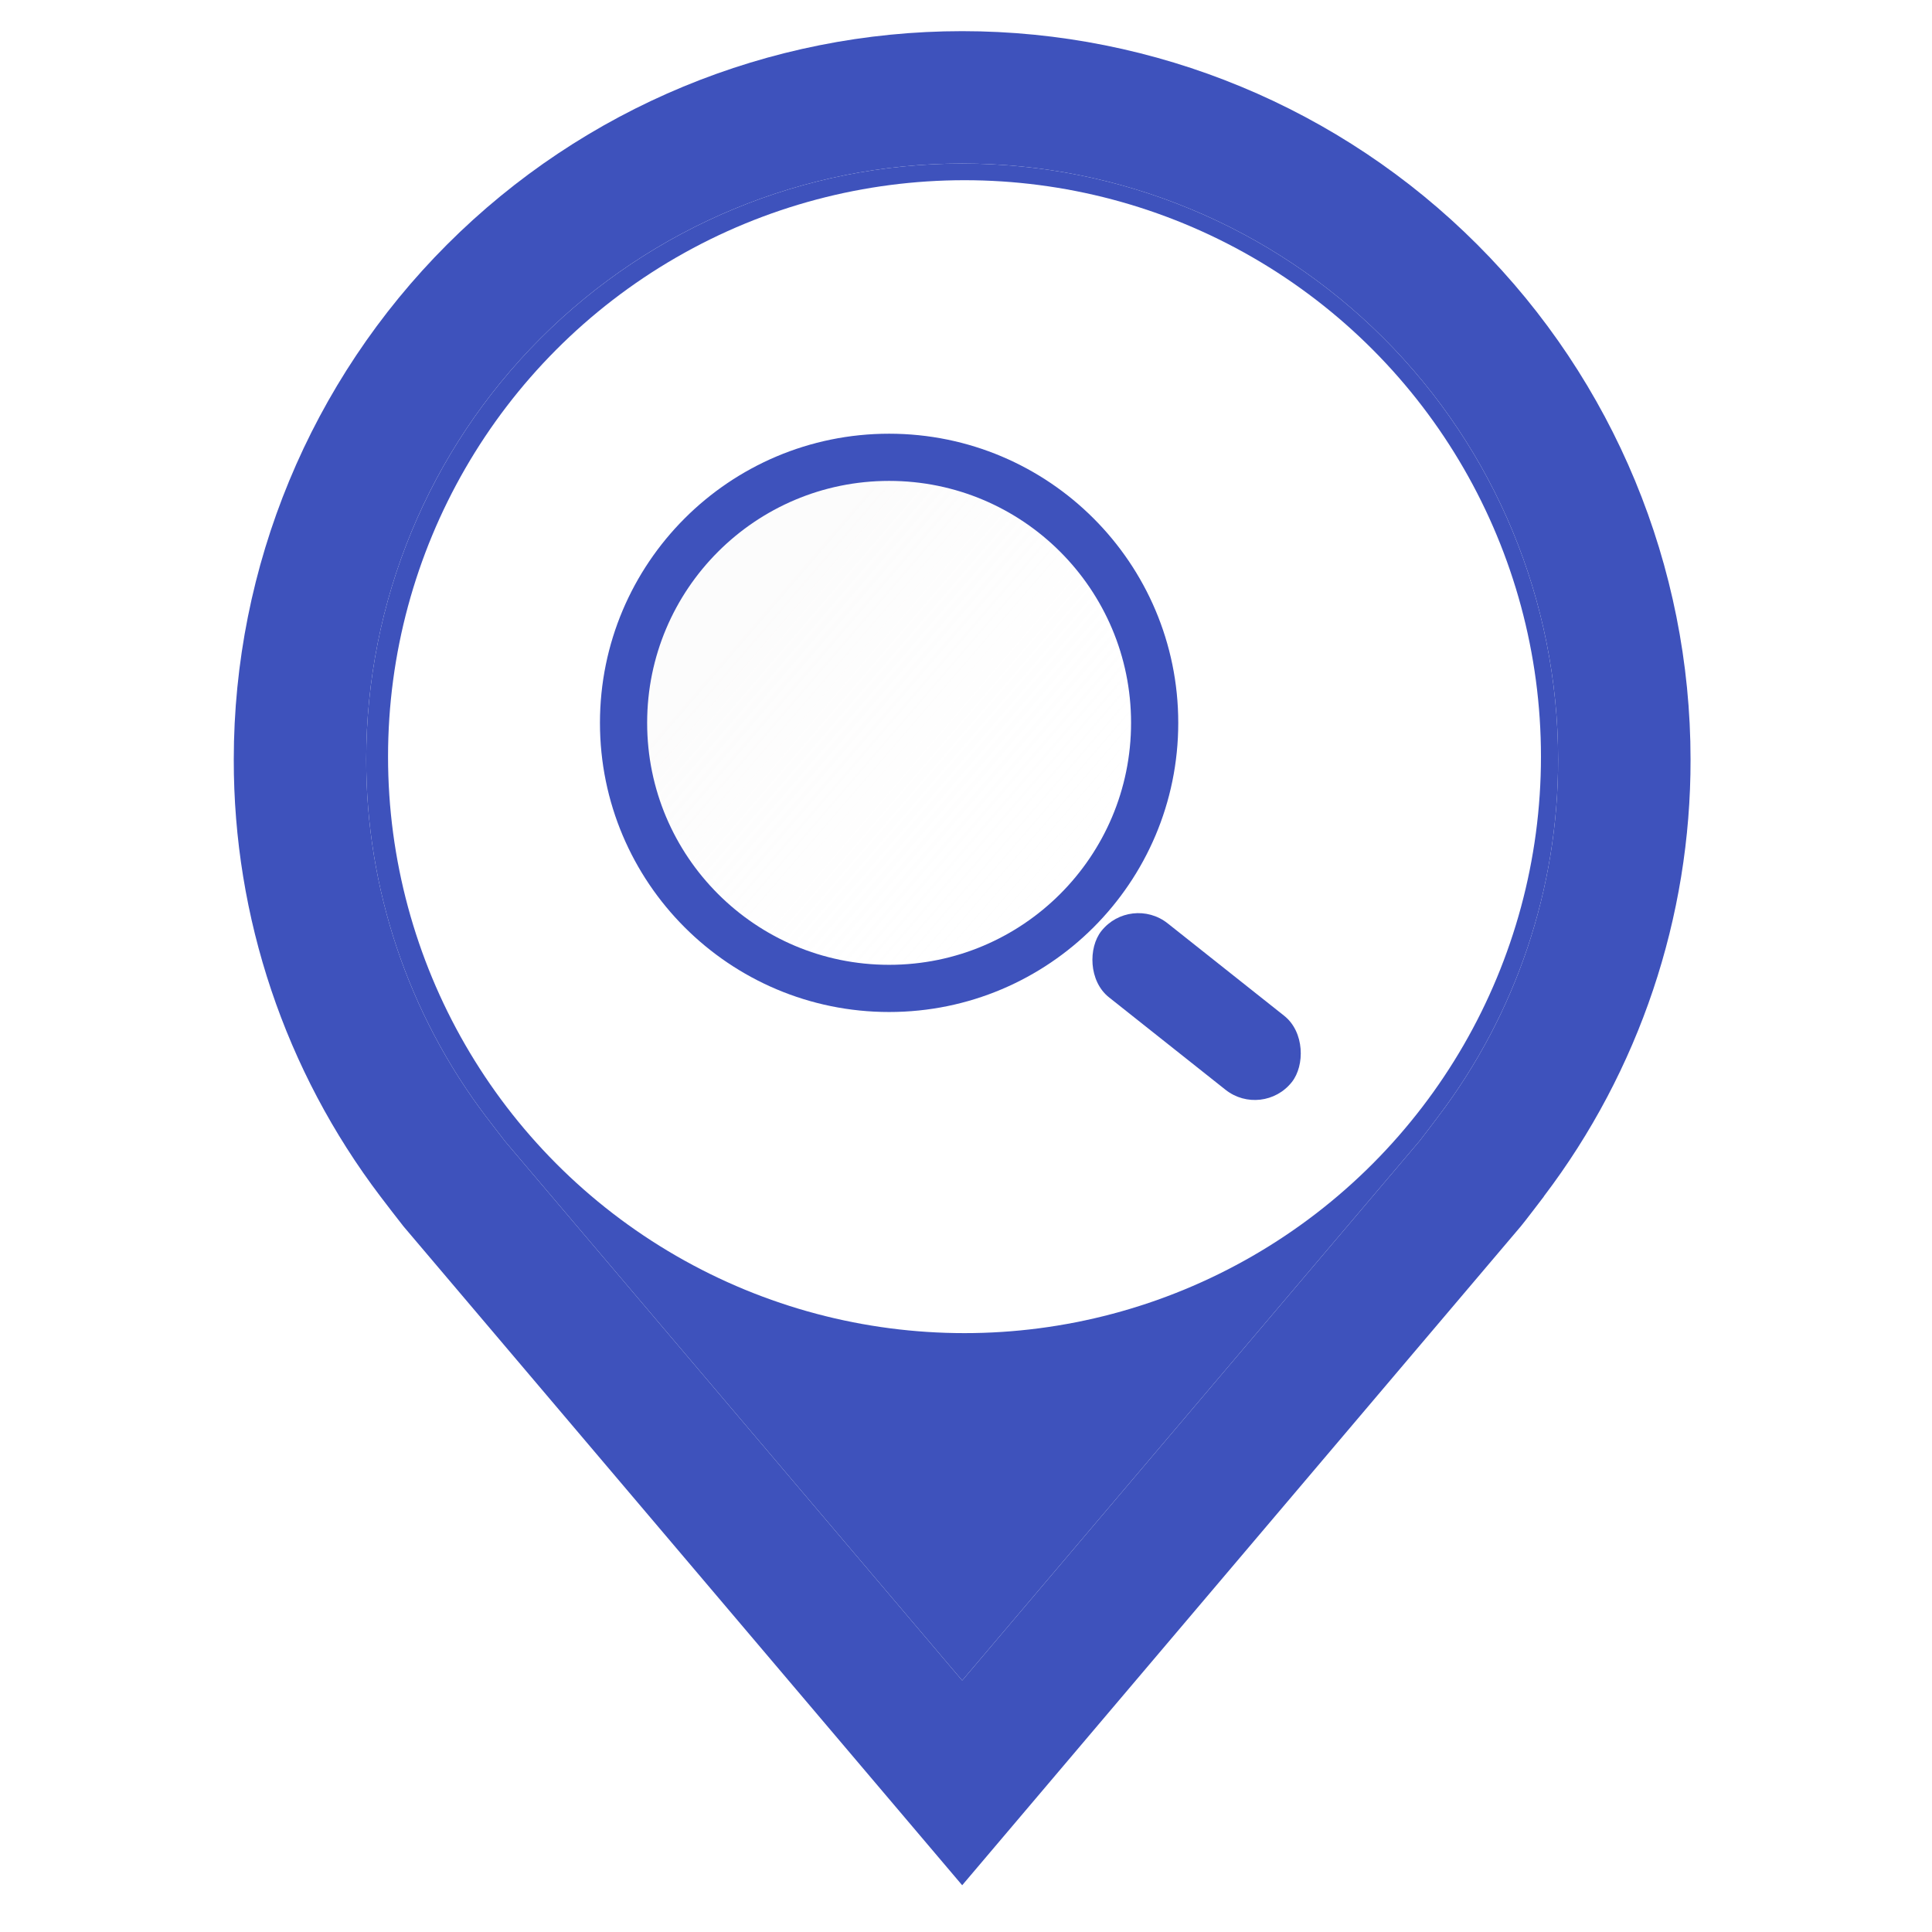 <svg width="40" height="40" viewBox="0 0 40 40" fill="none" xmlns="http://www.w3.org/2000/svg">
<path d="M19.921 39.032L8.355 25.392C8.194 25.187 8.035 24.981 7.878 24.774C5.902 22.171 4.835 18.992 4.84 15.725C4.84 11.726 6.429 7.89 9.257 5.062C12.085 2.233 15.921 0.645 19.921 0.645C23.92 0.645 27.756 2.233 30.584 5.062C33.412 7.89 35.001 11.726 35.001 15.725C35.006 18.991 33.939 22.168 31.964 24.769L31.963 24.774C31.963 24.774 31.552 25.314 31.49 25.386L19.921 39.032ZM10.066 23.122C10.069 23.122 10.387 23.544 10.46 23.634L19.921 34.793L29.394 23.619C29.454 23.544 29.775 23.119 29.776 23.117C31.39 20.991 32.262 18.395 32.259 15.725C32.259 12.453 30.959 9.314 28.645 7C26.331 4.686 23.193 3.386 19.921 3.386C16.648 3.386 13.51 4.686 11.196 7C8.882 9.314 7.582 12.453 7.582 15.725C7.579 18.396 8.451 20.994 10.066 23.122Z" fill="#3E52BC"/>
<path d="M10.066 23.122C10.069 23.122 10.387 23.544 10.46 23.634L19.921 34.793L29.394 23.619C29.454 23.544 29.775 23.119 29.776 23.117C31.39 20.991 32.262 18.395 32.259 15.725C32.259 12.453 30.959 9.314 28.645 7C26.331 4.686 23.193 3.386 19.921 3.386C16.648 3.386 13.51 4.686 11.196 7C8.882 9.314 7.582 12.453 7.582 15.725C7.579 18.396 8.451 20.994 10.066 23.122Z" fill="#3E52BC"/>
<circle cx="19.969" cy="15.666" r="11.935" fill="white"/>
<rect x="23.41" y="18.51" width="5.033" height="1.955" rx="0.977" transform="rotate(38.423 23.41 18.51)" fill="#3E52BC"/>
<g filter="url(#filter0_b_751_24119)">
<circle cx="18.408" cy="14.966" r="5.498" fill="url(#paint0_linear_751_24119)" fill-opacity="0.2"/>
<circle cx="18.408" cy="14.966" r="5.498" stroke="#3E52BC" stroke-width="0.977"/>
</g>
<defs>
<filter id="filter0_b_751_24119" x="7.535" y="4.093" width="21.746" height="21.746" filterUnits="userSpaceOnUse" color-interpolation-filters="sRGB">
<feFlood flood-opacity="0" result="BackgroundImageFix"/>
<feGaussianBlur in="BackgroundImageFix" stdDeviation="2.443"/>
<feComposite in2="SourceAlpha" operator="in" result="effect1_backgroundBlur_751_24119"/>
<feBlend mode="normal" in="SourceGraphic" in2="effect1_backgroundBlur_751_24119" result="shape"/>
</filter>
<linearGradient id="paint0_linear_751_24119" x1="15.72" y1="12.767" x2="22.684" y2="18.754" gradientUnits="userSpaceOnUse">
<stop stop-color="#EFEEEE"/>
<stop offset="1" stop-color="white" stop-opacity="0"/>
</linearGradient>
</defs>
</svg>
